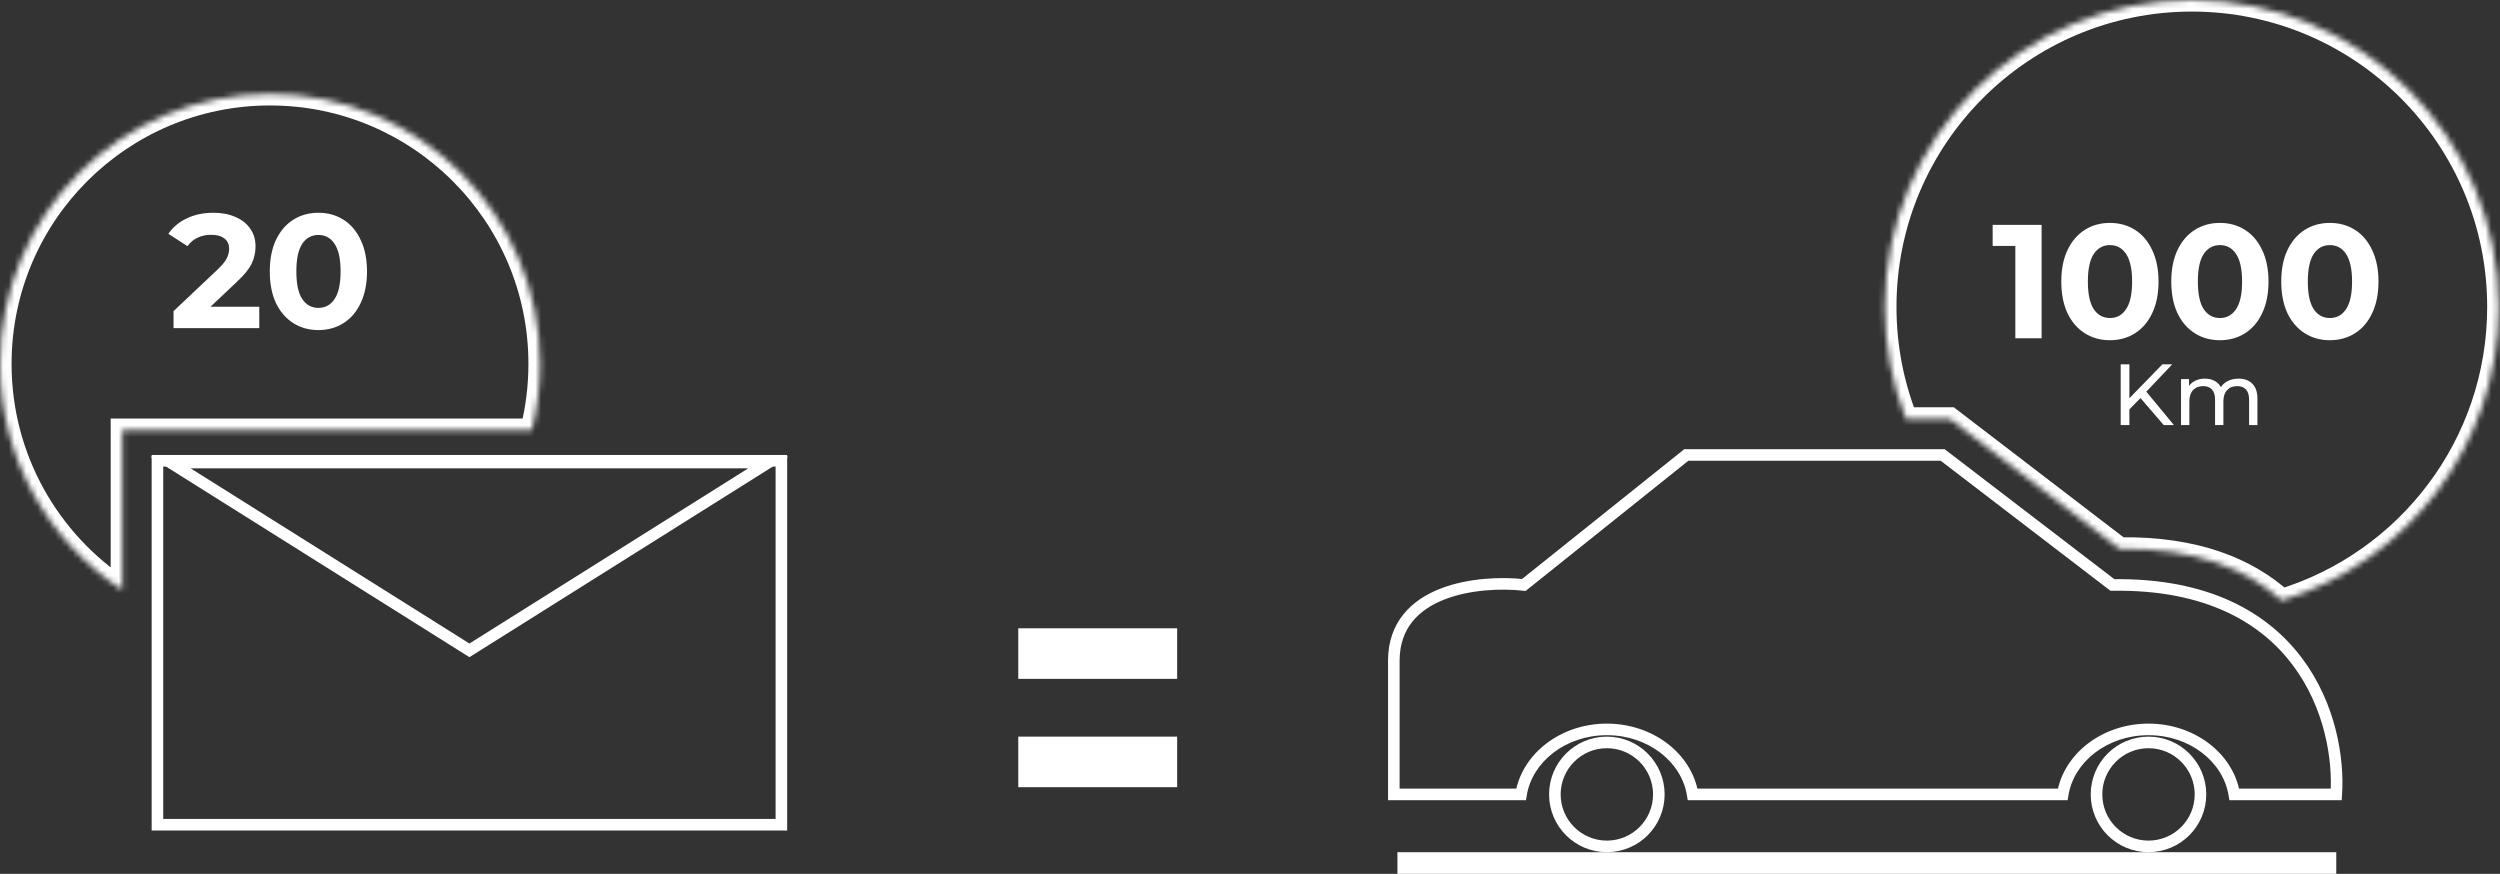 <svg width="432" height="151" viewBox="0 0 432 151" fill="none" xmlns="http://www.w3.org/2000/svg">
<rect x="0" y="0" width="432" height="151" fill="#333333" stroke="none"/>
<path d="M44.801 53.006V56.702H29.989V53.762L37.549 46.622C38.352 45.857 38.893 45.203 39.173 44.662C39.453 44.102 39.593 43.551 39.593 43.01C39.593 42.226 39.323 41.629 38.781 41.218C38.259 40.789 37.484 40.574 36.457 40.574C35.599 40.574 34.824 40.742 34.133 41.078C33.443 41.395 32.864 41.881 32.397 42.534L29.093 40.406C29.859 39.267 30.913 38.381 32.257 37.746C33.601 37.093 35.141 36.766 36.877 36.766C38.333 36.766 39.603 37.009 40.685 37.494C41.787 37.961 42.636 38.633 43.233 39.51C43.849 40.369 44.157 41.386 44.157 42.562C44.157 43.626 43.933 44.625 43.485 45.558C43.037 46.492 42.169 47.556 40.881 48.75L36.373 53.006H44.801ZM55.018 57.038C53.394 57.038 51.948 56.637 50.678 55.834C49.409 55.032 48.41 53.874 47.682 52.362C46.973 50.831 46.618 49.011 46.618 46.902C46.618 44.793 46.973 42.982 47.682 41.47C48.41 39.94 49.409 38.773 50.678 37.97C51.948 37.167 53.394 36.766 55.018 36.766C56.642 36.766 58.089 37.167 59.358 37.97C60.628 38.773 61.617 39.94 62.326 41.47C63.054 42.982 63.418 44.793 63.418 46.902C63.418 49.011 63.054 50.831 62.326 52.362C61.617 53.874 60.628 55.032 59.358 55.834C58.089 56.637 56.642 57.038 55.018 57.038ZM55.018 53.202C56.213 53.202 57.146 52.689 57.818 51.662C58.509 50.636 58.854 49.049 58.854 46.902C58.854 44.755 58.509 43.169 57.818 42.142C57.146 41.115 56.213 40.602 55.018 40.602C53.842 40.602 52.909 41.115 52.218 42.142C51.546 43.169 51.21 44.755 51.21 46.902C51.21 49.049 51.546 50.636 52.218 51.662C52.909 52.689 53.842 53.202 55.018 53.202Z" fill="white"/>
<path d="M352.788 38.854V58.454H348.252V42.494H344.332V38.854H352.788ZM364.593 58.79C362.969 58.79 361.522 58.389 360.253 57.586C358.983 56.783 357.985 55.626 357.257 54.114C356.547 52.583 356.193 50.763 356.193 48.654C356.193 46.545 356.547 44.734 357.257 43.222C357.985 41.691 358.983 40.525 360.253 39.722C361.522 38.919 362.969 38.518 364.593 38.518C366.217 38.518 367.663 38.919 368.933 39.722C370.202 40.525 371.191 41.691 371.901 43.222C372.629 44.734 372.993 46.545 372.993 48.654C372.993 50.763 372.629 52.583 371.901 54.114C371.191 55.626 370.202 56.783 368.933 57.586C367.663 58.389 366.217 58.79 364.593 58.79ZM364.593 54.954C365.787 54.954 366.721 54.441 367.393 53.414C368.083 52.387 368.429 50.801 368.429 48.654C368.429 46.507 368.083 44.921 367.393 43.894C366.721 42.867 365.787 42.354 364.593 42.354C363.417 42.354 362.483 42.867 361.793 43.894C361.121 44.921 360.785 46.507 360.785 48.654C360.785 50.801 361.121 52.387 361.793 53.414C362.483 54.441 363.417 54.954 364.593 54.954ZM383.597 58.79C381.973 58.79 380.526 58.389 379.257 57.586C377.987 56.783 376.989 55.626 376.261 54.114C375.551 52.583 375.197 50.763 375.197 48.654C375.197 46.545 375.551 44.734 376.261 43.222C376.989 41.691 377.987 40.525 379.257 39.722C380.526 38.919 381.973 38.518 383.597 38.518C385.221 38.518 386.667 38.919 387.937 39.722C389.206 40.525 390.195 41.691 390.905 43.222C391.633 44.734 391.997 46.545 391.997 48.654C391.997 50.763 391.633 52.583 390.905 54.114C390.195 55.626 389.206 56.783 387.937 57.586C386.667 58.389 385.221 58.79 383.597 58.79ZM383.597 54.954C384.791 54.954 385.725 54.441 386.397 53.414C387.087 52.387 387.433 50.801 387.433 48.654C387.433 46.507 387.087 44.921 386.397 43.894C385.725 42.867 384.791 42.354 383.597 42.354C382.421 42.354 381.487 42.867 380.797 43.894C380.125 44.921 379.789 46.507 379.789 48.654C379.789 50.801 380.125 52.387 380.797 53.414C381.487 54.441 382.421 54.954 383.597 54.954ZM402.6 58.79C400.976 58.79 399.53 58.389 398.26 57.586C396.991 56.783 395.992 55.626 395.264 54.114C394.555 52.583 394.2 50.763 394.2 48.654C394.2 46.545 394.555 44.734 395.264 43.222C395.992 41.691 396.991 40.525 398.26 39.722C399.53 38.919 400.976 38.518 402.6 38.518C404.224 38.518 405.671 38.919 406.94 39.722C408.21 40.525 409.199 41.691 409.908 43.222C410.636 44.734 411 46.545 411 48.654C411 50.763 410.636 52.583 409.908 54.114C409.199 55.626 408.21 56.783 406.94 57.586C405.671 58.389 404.224 58.79 402.6 58.79ZM402.6 54.954C403.795 54.954 404.728 54.441 405.4 53.414C406.091 52.387 406.436 50.801 406.436 48.654C406.436 46.507 406.091 44.921 405.4 43.894C404.728 42.867 403.795 42.354 402.6 42.354C401.424 42.354 400.491 42.867 399.8 43.894C399.128 44.921 398.792 46.507 398.792 48.654C398.792 50.801 399.128 52.387 399.8 53.414C400.491 54.441 401.424 54.954 402.6 54.954ZM369.877 68.789L367.957 70.739V73.454H366.457V62.954H367.957V68.819L373.657 62.954H375.367L370.882 67.679L375.652 73.454H373.897L369.877 68.789ZM386.827 65.429C387.827 65.429 388.617 65.719 389.197 66.299C389.787 66.879 390.082 67.739 390.082 68.879V73.454H388.642V69.044C388.642 68.274 388.462 67.694 388.102 67.304C387.752 66.914 387.247 66.719 386.587 66.719C385.857 66.719 385.277 66.949 384.847 67.409C384.417 67.859 384.202 68.509 384.202 69.359V73.454H382.762V69.044C382.762 68.274 382.582 67.694 382.222 67.304C381.872 66.914 381.367 66.719 380.707 66.719C379.977 66.719 379.397 66.949 378.967 67.409C378.537 67.859 378.322 68.509 378.322 69.359V73.454H376.882V65.504H378.262V66.689C378.552 66.279 378.932 65.969 379.402 65.759C379.872 65.539 380.407 65.429 381.007 65.429C381.627 65.429 382.177 65.554 382.657 65.804C383.137 66.054 383.507 66.419 383.767 66.899C384.067 66.439 384.482 66.079 385.012 65.819C385.552 65.559 386.157 65.429 386.827 65.429Z" fill="white"/>
<rect x="27.206" y="79.619" width="107.818" height="62.893" stroke="white" stroke-width="2"/>
<path d="M132.762 79.931L81.116 112.381L29.469 79.931L132.762 79.931Z" stroke="white" stroke-width="2"/>
<mask id="path-5-inside-1" fill="white">
<path fill-rule="evenodd" clip-rule="evenodd" d="M91.897 74.323C92.821 70.661 93.311 66.827 93.311 62.878C93.311 37.111 72.423 16.223 46.656 16.223C20.889 16.223 0 37.111 0 62.878C0 79.223 8.404 93.604 21.127 101.937V74.323H91.897Z"/>
</mask>
<path d="M91.897 74.323V76.323H93.456L93.837 74.812L91.897 74.323ZM21.127 101.937L20.031 103.61L23.127 105.637V101.937H21.127ZM21.127 74.323V72.323H19.127V74.323H21.127ZM91.311 62.878C91.311 66.661 90.842 70.331 89.958 73.834L93.837 74.812C94.8 70.991 95.311 66.993 95.311 62.878H91.311ZM46.656 18.223C71.318 18.223 91.311 38.216 91.311 62.878H95.311C95.311 36.007 73.528 14.223 46.656 14.223V18.223ZM2 62.878C2 38.216 21.993 18.223 46.656 18.223V14.223C19.784 14.223 -2 36.007 -2 62.878H2ZM22.223 100.264C10.04 92.285 2 78.52 2 62.878H-2C-2 79.925 6.768 94.923 20.031 103.61L22.223 100.264ZM23.127 101.937V74.323H19.127V101.937H23.127ZM21.127 76.323H91.897V72.323H21.127V76.323Z" fill="white" mask="url(#path-5-inside-1)"/>
<rect x="175.958" y="108.57" width="27.454" height="8.736" fill="white"/>
<rect x="175.958" y="127.289" width="27.454" height="8.736" fill="white"/>
<path d="M240.851 137.273H239.851V138.273H240.851V137.273ZM263.314 101.083L263.203 102.077L263.615 102.123L263.939 101.864L263.314 101.083ZM291.392 78.62V77.62H291.042L290.768 77.839L291.392 78.62ZM335.694 78.62L336.302 77.826L336.033 77.62H335.694V78.62ZM365.02 101.083L364.412 101.877L364.688 102.088L365.036 102.083L365.02 101.083ZM403.706 137.273V138.273H404.641L404.704 137.341L403.706 137.273ZM386.084 137.273L385.097 137.435L385.234 138.273H386.084V137.273ZM356.437 137.273V138.273H357.287L357.424 137.435L356.437 137.273ZM292.489 137.273L291.502 137.435L291.639 138.273H292.489V137.273ZM262.842 137.273V138.273H263.691L263.829 137.435L262.842 137.273ZM240.851 138.273H261.442V136.273H240.851V138.273ZM239.851 114.186V137.273H241.851V114.186H239.851ZM263.424 100.089C259.584 99.662 253.792 99.813 248.912 101.711C246.462 102.664 244.191 104.077 242.531 106.128C240.858 108.194 239.851 110.85 239.851 114.186H241.851C241.851 111.283 242.716 109.077 244.085 107.386C245.466 105.681 247.408 104.442 249.637 103.575C254.116 101.833 259.556 101.672 263.203 102.077L263.424 100.089ZM290.768 77.839L262.689 100.302L263.939 101.864L292.017 79.401L290.768 77.839ZM335.694 77.62H291.392V79.62H335.694V77.62ZM365.629 100.289L336.302 77.826L335.086 79.414L364.412 101.877L365.629 100.289ZM404.704 137.341C405.132 131.025 403.663 121.6 397.831 113.791C391.96 105.928 381.76 99.829 365.005 100.083L365.036 102.083C381.227 101.838 390.786 107.699 396.229 114.988C401.712 122.33 403.113 131.25 402.709 137.206L404.704 137.341ZM386.084 138.273H403.706V136.273H386.084V138.273ZM371.26 127.041C378.407 127.041 384.152 131.654 385.097 137.435L387.071 137.112C385.94 130.192 379.202 125.041 371.26 125.041V127.041ZM357.424 137.435C358.368 131.654 364.113 127.041 371.26 127.041V125.041C363.318 125.041 356.581 130.192 355.45 137.112L357.424 137.435ZM292.489 138.273H356.437V136.273H292.489V138.273ZM277.665 127.041C284.812 127.041 290.557 131.654 291.502 137.435L293.476 137.112C292.345 130.192 285.607 125.041 277.665 125.041V127.041ZM263.829 137.435C264.773 131.654 270.518 127.041 277.665 127.041V125.041C269.723 125.041 262.986 130.192 261.855 137.112L263.829 137.435ZM261.442 138.273H262.842V136.273H261.442V138.273Z" fill="white"/>
<circle cx="277.665" cy="137.273" r="8.983" stroke="white" stroke-width="2"/>
<circle cx="371.26" cy="137.273" r="8.983" stroke="white" stroke-width="2"/>
<rect x="241.475" y="147.256" width="162.231" height="3.744" fill="white"/>
<mask id="path-13-inside-2" fill="white">
<path fill-rule="evenodd" clip-rule="evenodd" d="M394.282 103.763C415.994 97.123 431.785 76.924 431.785 53.037C431.785 23.746 408.04 0 378.748 0C349.456 0 325.711 23.746 325.711 53.037C325.711 59.863 327 66.387 329.349 72.38H336.942L366.269 94.843C379.391 94.644 388.329 98.398 394.282 103.763Z"/>
</mask>
<path d="M394.282 103.763L392.943 105.249L393.784 106.007L394.867 105.676L394.282 103.763ZM329.349 72.38L327.487 73.11L327.984 74.38H329.349V72.38ZM336.942 72.38L338.158 70.792L337.62 70.38H336.942V72.38ZM366.269 94.843L365.052 96.431L365.604 96.853L366.299 96.843L366.269 94.843ZM429.785 53.037C429.785 76.02 414.592 95.46 393.697 101.851L394.867 105.676C417.396 98.785 433.785 77.828 433.785 53.037H429.785ZM378.748 2C406.935 2 429.785 24.85 429.785 53.037H433.785C433.785 22.641 409.144 -2 378.748 -2V2ZM327.711 53.037C327.711 24.85 350.561 2 378.748 2V-2C348.352 -2 323.711 22.641 323.711 53.037H327.711ZM331.211 71.65C328.952 65.886 327.711 59.609 327.711 53.037H323.711C323.711 60.117 325.049 66.888 327.487 73.11L331.211 71.65ZM329.349 74.38H336.942V70.38H329.349V74.38ZM335.726 73.968L365.052 96.431L367.485 93.255L338.158 70.792L335.726 73.968ZM366.299 96.843C379.001 96.65 387.424 100.275 392.943 105.249L395.621 102.278C389.234 96.522 379.78 92.638 366.238 92.843L366.299 96.843Z" fill="white" mask="url(#path-13-inside-2)"/>
</svg>
